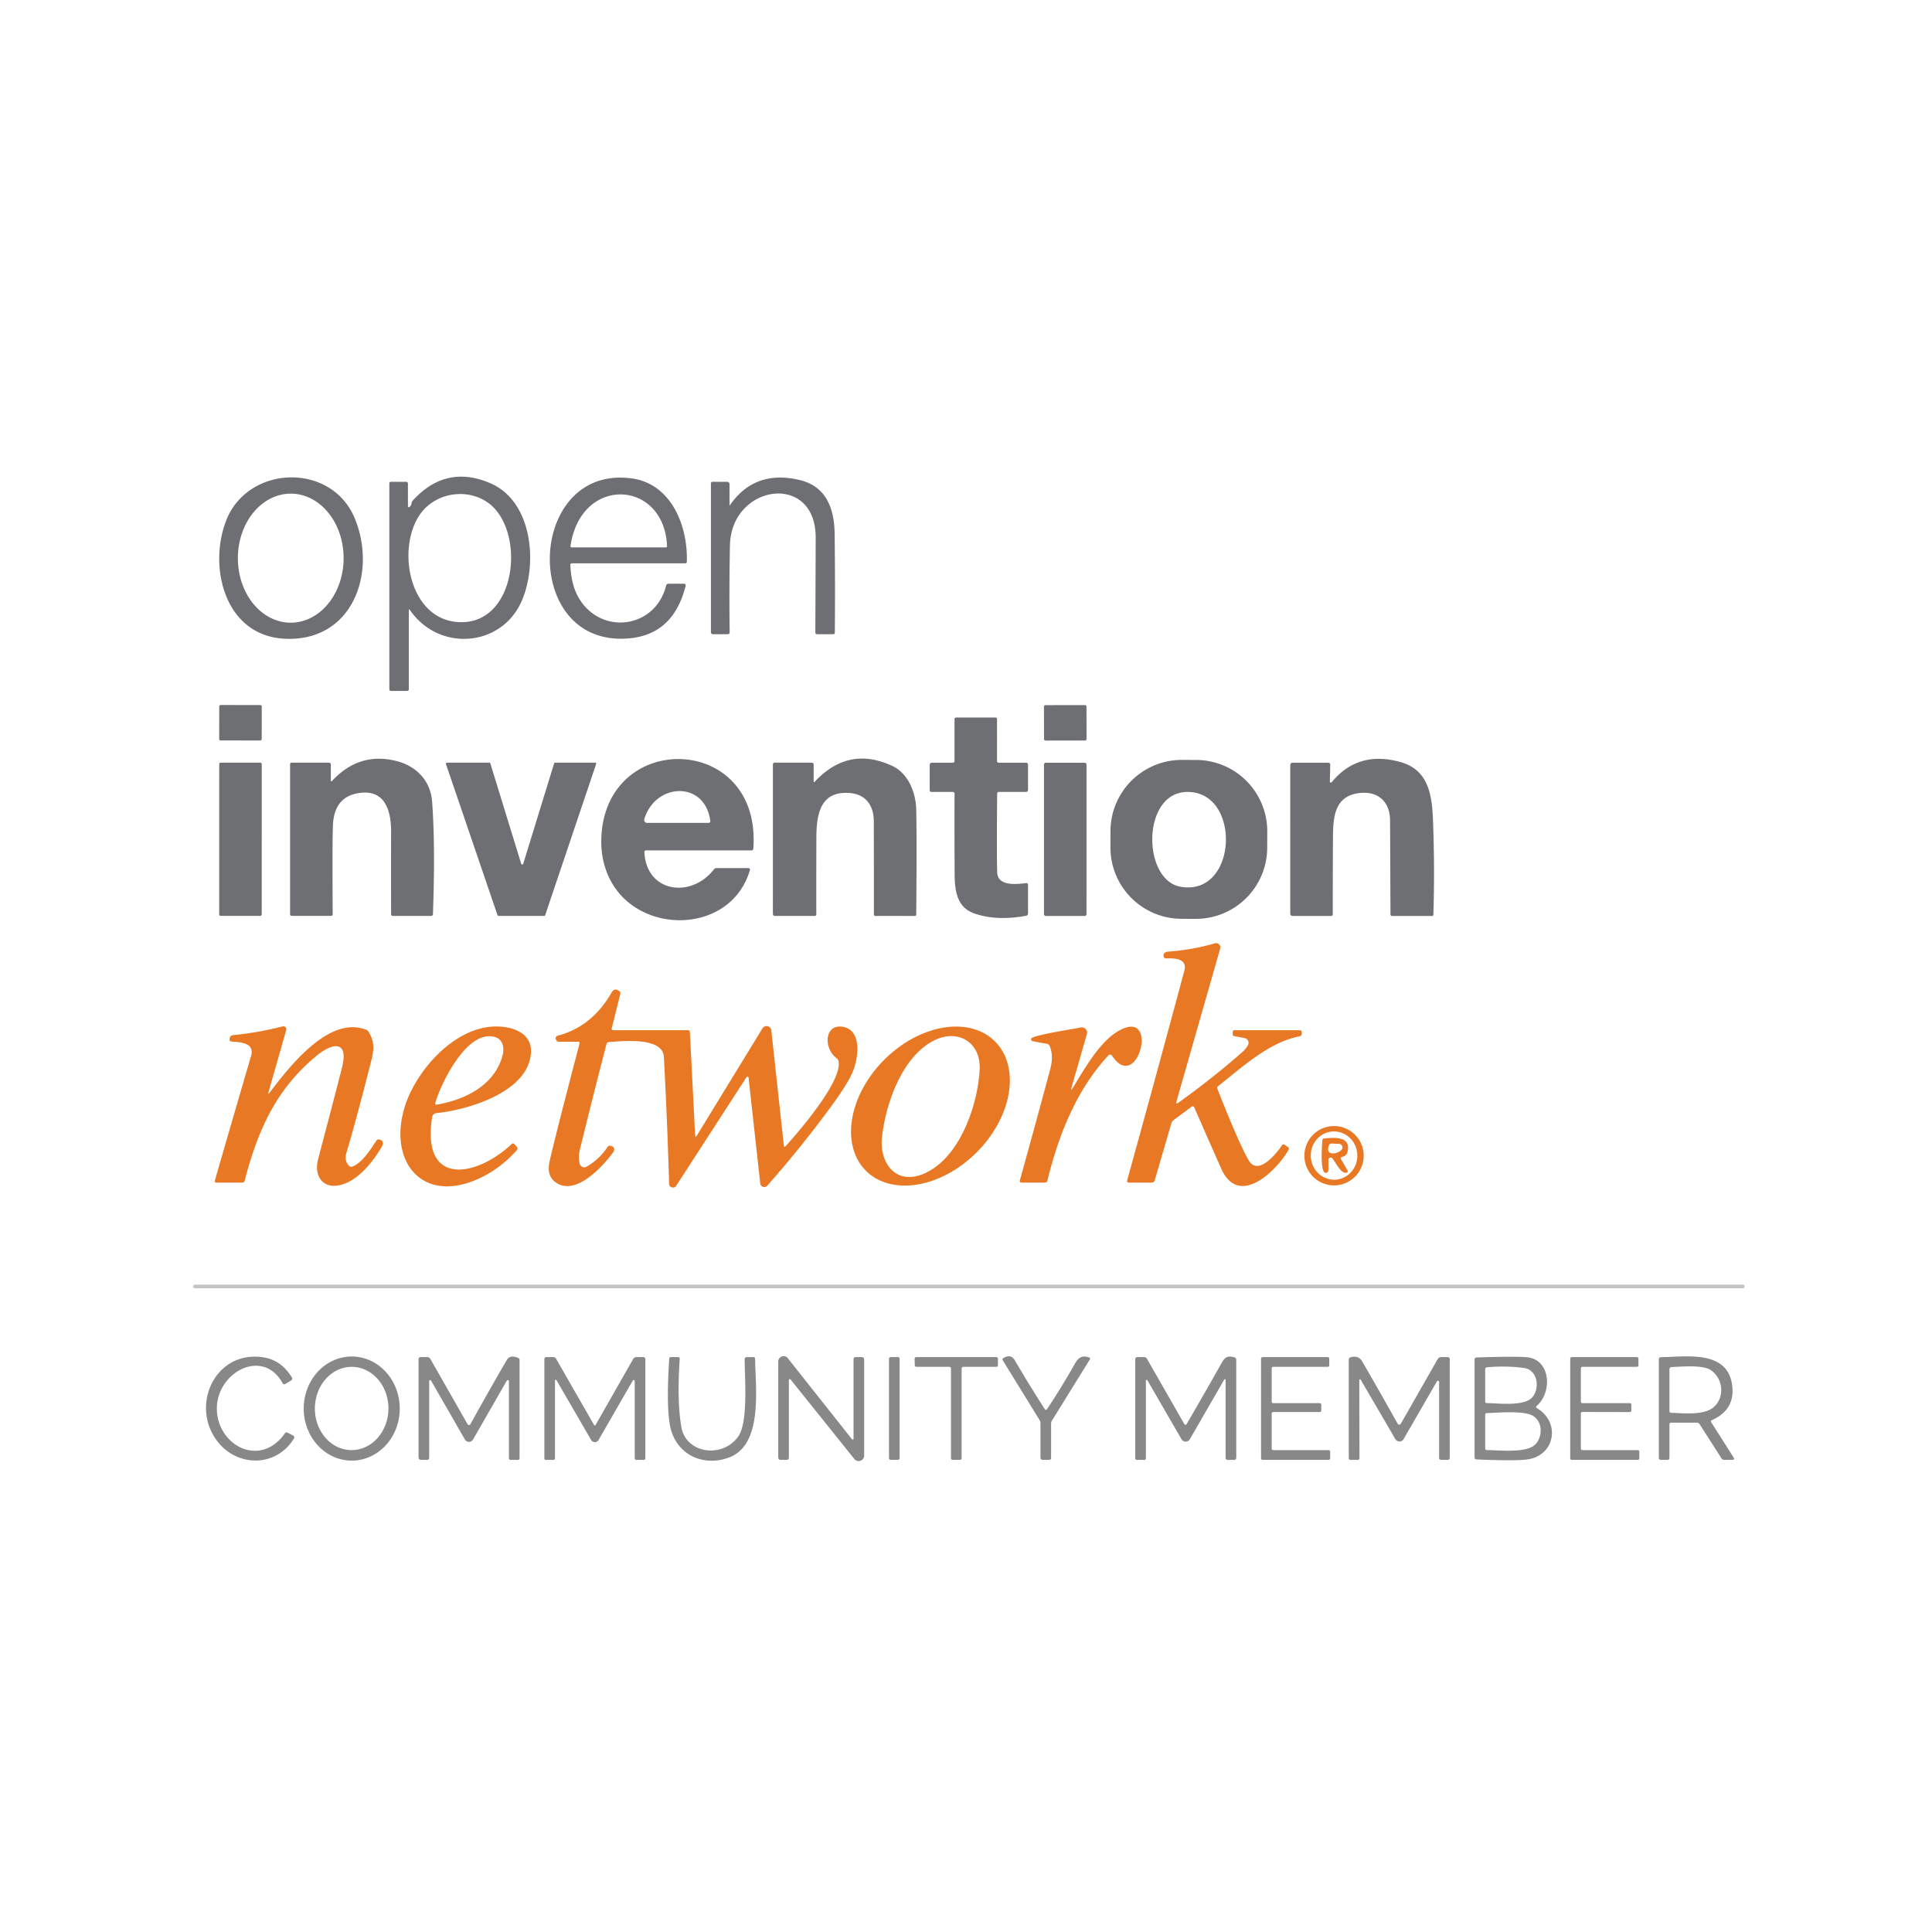 <?xml version="1.0" encoding="UTF-8" standalone="no"?>
<!-- Created with Inkscape (http://www.inkscape.org/) -->

<svg
   width="150"
   height="150"
   viewBox="0 0 150 150"
   version="1.1"
   id="svg5"
   xml:space="preserve"
   xmlns="http://www.w3.org/2000/svg"
   xmlns:svg="http://www.w3.org/2000/svg"
   xmlns:rdf="http://www.w3.org/1999/02/22-rdf-syntax-ns#"
   xmlns:cc="http://creativecommons.org/ns#"
   xmlns:dc="http://purl.org/dc/elements/1.1/"><title
     id="title1">Open Invention Network Community Member Logo</title><defs
     id="defs2" /><rect
     style="fill:#ffffff;fill-opacity:1;stroke-width:6.025"
     id="background"
     width="150"
     height="150"
     x="0"
     y="0" /><g
     id="foreground"
     transform="matrix(0.101,0,0,0.101,14.616,14.623)"><path
       id="community-member"
       d="m 197.13,285.485 a 1.51,1.51 0 0 0 -1.63,1.515 v 27.001 c 0,0.5 0.25,0.749 0.75,0.749 h 1.62 c 0.42,0 0.63,-0.206 0.63,-0.62 V 292.23 a 0.27,0.27 0 0 1 0.48,-0.17 l 17.99,22.44 a 1.56,1.56 0 0 0 2.78,-0.98 v -27.02 c 0,-0.5 -0.25,-0.75 -0.75,-0.75 h -1.62 c -0.42,0 -0.63,0.21 -0.63,0.63 v 22.39 a 0.25,0.25 0 0 1 -0.45,0.15 l -18.099,-22.859 a 1.51,1.51 0 0 0 -1.071,-0.576 z m 63.544,0.032 c -0.485,-0.022 -1.039,0.15 -1.664,0.514 -0.26,0.153 -0.311,0.36 -0.151,0.62 l 10.35,16.81 c 0.193,0.307 0.29,0.64 0.29,1 v 9.54 c 0,0.5 0.25,0.749 0.75,0.749 h 1.62 c 0.42,0 0.63,-0.206 0.63,-0.62 v -9.56 c 0,-0.347 0.09,-0.663 0.27,-0.95 l 10.66,-17.199 c 0.167,-0.267 0.1,-0.453 -0.2,-0.56 -2.04,-0.72 -3.04,0.02 -4.06,1.83 -2.44,4.333 -5.033,8.563 -7.78,12.69 -0.233,0.353 -0.467,0.353 -0.7,0 -2.927,-4.553 -5.757,-9.16 -8.49,-13.82 -0.394,-0.667 -0.902,-1.016 -1.526,-1.044 z m 191.396,0.025 c -2.633,-0.016 -5.249,0.2 -7.38,0.219 -0.46,0.007 -0.69,0.24 -0.69,0.7 v 27.66 c 0,0.42 0.206,0.63 0.62,0.63 h 1.75 c 0.42,0 0.63,-0.21 0.63,-0.63 v -9.37 c 0,-0.333 0.167,-0.5 0.501,-0.5 h 7.22 c 0.34,0 0.604,0.144 0.79,0.43 l 6.16,9.62 c 0.193,0.3 0.467,0.45 0.82,0.45 h 2.18 c 0.573,0 0.706,-0.243 0.399,-0.73 l -6.259,-9.86 c -0.18,-0.287 -0.117,-0.496 0.19,-0.63 4.427,-1.98 6.32,-5.297 5.68,-9.95 -0.949,-6.848 -6.818,-8.004 -12.61,-8.039 z m -376.931,0.039 a 13.55,14.69 0 0 0 -13.549,14.69 13.55,14.69 0 0 0 13.549,14.69 13.55,14.69 0 0 0 13.55,-14.69 13.55,14.69 0 0 0 -13.55,-14.69 z m 45.471,0.014 c -0.754,-0.023 -1.331,0.309 -1.731,0.996 -3.48,5.98 -6.897,12.013 -10.25,18.099 a 0.46,0.46 0 0 1 -0.8,0 L 97.34,286.28 c -0.2,-0.353 -0.503,-0.53 -0.91,-0.53 h -1.81 c -0.413,0 -0.62,0.21 -0.62,0.63 v 27.62 c 0,0.5 0.25,0.749 0.75,0.749 h 1.62 c 0.42,0 0.63,-0.21 0.63,-0.63 v -21.6 a 0.28,0.28 0 0 1 0.52,-0.14 l 9.56,16.63 a 1.32,1.32 0 0 0 2.29,0 l 9.54,-16.63 a 0.32,0.32 0 0 1 0.59,0.16 v 21.71 c 0,0.333 0.166,0.5 0.5,0.5 h 2 c 0.333,0 0.5,-0.166 0.5,-0.5 v -27.7 c 0,-0.247 -0.113,-0.423 -0.34,-0.53 -0.58,-0.27 -1.096,-0.412 -1.549,-0.426 z m 202.241,0.006 c -0.896,0.034 -1.519,0.549 -2.152,1.67 -3.233,5.74 -6.554,11.54 -9.96,17.4 a 0.36,0.37 45.3 0 1 -0.63,0 l -10.56,-18.46 c -0.173,-0.307 -0.437,-0.46 -0.79,-0.46 h -1.89 c -0.413,0 -0.62,0.21 -0.62,0.63 v 27.87 c 0,0.333 0.166,0.5 0.5,0.5 h 2 c 0.333,0 0.5,-0.166 0.5,-0.5 v -21.86 a 0.23,0.22 30.1 0 1 0.42,-0.11 l 9.63,16.65 a 1.36,1.36 0 0 0 2.35,0 l 9.54,-16.54 c 0.373,-0.647 0.56,-0.597 0.56,0.15 v 21.59 c 0,0.413 0.21,0.62 0.63,0.62 h 1.74 c 0.42,0 0.63,-0.21 0.63,-0.63 v -27.63 c 0,-0.333 -0.16,-0.55 -0.48,-0.65 -0.547,-0.172 -1.01,-0.256 -1.418,-0.24 z m -275.059,0.021 c -11.849,-0.023 -17.767,14.064 -10.783,23.599 5.6,7.63 16.7,7.77 21.79,-0.45 0.24,-0.393 0.156,-0.697 -0.25,-0.91 l -1.46,-0.76 c -0.34,-0.18 -0.62,-0.113 -0.84,0.2 -7.21,10.18 -19.82,2.93 -19.14,-7.86 0.61,-9.72 13.08,-16.21 18.53,-6.32 0.18,0.327 0.433,0.393 0.76,0.2 l 1.59,-0.95 c 0.393,-0.227 0.47,-0.533 0.23,-0.92 -1.98,-3.227 -4.64,-5.103 -7.98,-5.63 -0.841,-0.133 -1.657,-0.197 -2.447,-0.199 z m 310.211,0.01 c -0.313,0.008 -0.639,0.066 -0.974,0.169 -0.353,0.107 -0.53,0.347 -0.53,0.72 v 27.73 c 0,0.333 0.166,0.5 0.5,0.5 h 2.01 c 0.34,0 0.51,-0.17 0.51,-0.51 l -0.05,-21.99 a 0.22,0.22 0 0 1 0.409,-0.11 l 9.77,16.76 a 1.35,1.35 0 0 0 2.33,-0.01 l 9.41,-16.309 a 0.33,0.33 0 0 1 0.61,0.17 v 21.37 c 0,0.42 0.21,0.63 0.63,0.63 h 1.75 c 0.413,0 0.62,-0.21 0.62,-0.63 v -27.75 c 0,-0.413 -0.21,-0.62 -0.63,-0.62 h -1.82 c -0.42,0 -0.733,0.18 -0.94,0.54 L 371.32,304.33 c -0.38,0.667 -0.76,0.667 -1.14,0 -3.147,-5.613 -6.43,-11.387 -9.85,-17.32 -0.57,-0.983 -1.388,-1.403 -2.326,-1.378 z m 43.459,0.021 c -2.352,0.012 -5.299,0.078 -8.842,0.198 -0.413,0.013 -0.62,0.226 -0.62,0.64 v 27.51 c 0,0.4 0.2,0.61 0.6,0.63 7.013,0.3 11.707,0.307 14.08,0.02 8.05,-0.95 9.69,-10.46 2.97,-14.46 -0.347,-0.207 -0.37,-0.443 -0.07,-0.71 4.48,-3.94 3.84,-13.14 -2.85,-13.7 -1.16,-0.097 -2.916,-0.139 -5.268,-0.128 z m -174.203,0.087 c -0.283,0 -0.51,0.227 -0.51,0.51 v 27.98 c 0,0.283 0.227,0.51 0.51,0.51 h 1.981 c 0.283,0 0.51,-0.227 0.51,-0.51 v -27.98 c 0,-0.283 -0.227,-0.51 -0.51,-0.51 z m -97.13,0.01 c -0.42,0 -0.63,0.207 -0.63,0.62 v 27.88 c 0,0.333 0.166,0.5 0.5,0.5 h 2 c 0.333,0 0.5,-0.166 0.5,-0.5 v -21.86 a 0.23,0.23 0 0 1 0.43,-0.11 l 9.78,16.87 a 1.21,1.21 0 0 0 2.09,-0.01 l 9.65,-16.77 a 0.3,0.29 60.1 0 1 0.55,0.15 v 21.73 c 0,0.333 0.166,0.5 0.5,0.5 h 2 c 0.333,0 0.501,-0.166 0.501,-0.5 v -27.88 c 0,-0.413 -0.21,-0.62 -0.63,-0.62 h -1.86 c -0.427,0 -0.746,0.183 -0.959,0.55 l -10.62,18.64 a 0.22,0.22 0 0 1 -0.38,0 l -10.74,-18.72 c -0.173,-0.313 -0.44,-0.47 -0.8,-0.47 z m 35.11,0 c -0.32,0 -0.49,0.16 -0.51,0.48 -0.567,9.02 -0.48,15.356 0.26,19.009 1.6,7.91 9.18,11.6 16.61,8.85 9.75,-3.61 7.44,-19.91 7.37,-27.85 0,-0.327 -0.163,-0.49 -0.49,-0.49 h -1.78 c -0.453,0 -0.681,0.226 -0.681,0.68 0.01,5.05 1.07,17.74 -1.83,21.76 -4.5,6.25 -14.74,4.77 -16.03,-2.7 -0.847,-4.893 -1,-11.293 -0.46,-19.2 0.027,-0.36 -0.141,-0.54 -0.501,-0.54 z m 69.22,0 a 0.47,0.47 0 0 0 -0.47,0.48 l 0.039,1.81 a 0.47,0.47 0 0 0 0.47,0.46 h 9.28 a 0.47,0.47 0 0 1 0.47,0.47 v 25.31 a 0.47,0.47 0 0 0 0.47,0.47 h 2.06 a 0.47,0.47 0 0 0 0.47,-0.47 v -25.31 a 0.47,0.47 0 0 1 0.47,-0.47 h 9.31 a 0.47,0.47 0 0 0 0.47,-0.47 v -1.81 a 0.47,0.47 0 0 0 -0.47,-0.47 z m 97.73,0 a 0.44,0.44 0 0 0 -0.44,0.44 v 28.12 a 0.44,0.44 0 0 0 0.44,0.44 H 350.81 a 0.44,0.44 0 0 0 0.44,-0.44 v -1.87 a 0.44,0.44 0 0 0 -0.44,-0.44 h -15.62 a 0.44,0.44 0 0 1 -0.44,-0.44 v -9.87 a 0.44,0.44 0 0 1 0.44,-0.44 h 13.12 a 0.44,0.44 0 0 0 0.44,-0.44 v -1.62 a 0.44,0.44 0 0 0 -0.44,-0.44 h -13.12 a 0.44,0.44 0 0 1 -0.44,-0.44 v -9.37 a 0.44,0.44 0 0 1 0.44,-0.44 h 15.369 a 0.44,0.44 0 0 0 0.44,-0.44 v -1.87 a 0.44,0.44 0 0 0 -0.44,-0.44 z m 87.25,0 a 0.44,0.44 0 0 0 -0.44,0.44 v 28.12 a 0.44,0.44 0 0 0 0.44,0.44 h 18.62 a 0.44,0.44 0 0 0 0.44,-0.44 v -1.87 a 0.44,0.44 0 0 0 -0.44,-0.44 h -15.62 a 0.44,0.44 0 0 1 -0.44,-0.44 v -9.89 a 0.44,0.44 0 0 1 0.44,-0.44 l 13.37,0.03 a 0.44,0.44 0 0 0 0.44,-0.44 v -1.63 a 0.44,0.44 0 0 0 -0.44,-0.44 h -13.37 a 0.44,0.44 0 0 1 -0.44,-0.44 v -9.37 a 0.44,0.44 0 0 1 0.44,-0.44 h 15.37 a 0.44,0.44 0 0 0 0.44,-0.44 v -1.87 a 0.44,0.44 0 0 0 -0.44,-0.44 z m 32.476,2.624 c 2.613,-0.048 5.328,0.106 6.685,1.006 3.6,2.37 4.04,7.65 0.95,10.43 -2.7,2.43 -8.43,1.79 -12.08,1.65 -0.313,-0.007 -0.47,-0.166 -0.47,-0.48 v -11.74 c 0,-0.433 0.214,-0.66 0.64,-0.68 1.177,-0.056 2.708,-0.158 4.275,-0.186 z m -52.432,0.047 c 2.154,-0.022 4.283,0.104 6.387,0.379 4.24,0.56 4.589,6.27 2.199,8.52 -2.45,2.32 -9.23,1.46 -12.58,1.41 -0.327,-0.007 -0.49,-0.173 -0.49,-0.5 v -8.97 c 0,-0.393 0.193,-0.607 0.58,-0.64 1.31,-0.12 2.611,-0.186 3.903,-0.199 z m -324.281,0.08 a 10.38,11.75 0.4 0 1 10.297,11.822 10.38,11.75 0.4 0 1 -10.462,11.677 10.38,11.75 0.4 0 1 -10.297,-11.822 10.38,11.75 0.4 0 1 10.462,-11.677 z M 402.298,301.321 c 2.565,0.019 5.042,0.253 6.292,1.068 2.99,1.95 2.47,6.59 0.15,8.35 -2.74,2.07 -9.61,1.281 -13.24,1.251 -0.333,-0.007 -0.5,-0.177 -0.5,-0.511 V 302.04 c 0,-0.32 0.16,-0.483 0.48,-0.49 1.6,-0.05 4.253,-0.247 6.818,-0.229 z"
       style="fill:#888888;fill-opacity:1"
       transform="matrix(2.724,0,0,2.724,-79.014,120.054)" /><path
       id="signature-line"
       transform="matrix(2.724,0,0,2.724,-79.014,120.054)"
       d="m 30.85,265.29 h 436.9 c 0.244,0 0.44,0.196 0.44,0.44 v 0.16 c 0,0.244 -0.196,0.44 -0.44,0.44 H 30.85 c -0.244,0 -0.44,-0.196 -0.44,-0.44 v -0.16 c 0,-0.244 0.196,-0.44 0.44,-0.44 z"
       style="fill:#c4c4c4;fill-opacity:1" /><path
       id="network"
       d="m 319.144,168.936 a 1.21,1.21 0 0 0 -0.424,0.044 c -4.293,1.247 -8.724,2.033 -13.291,2.36 -0.8,0.06 -1.38,0.6 -1.16,1.4 0.1,0.347 0.326,0.513 0.68,0.5 2.23,-0.05 6.1,-0.09 5.15,3.48 -5.293,19.72 -10.67,39.433 -16.13,59.14 -0.12,0.427 0.044,0.64 0.49,0.64 h 6.439 c 0.44,0 0.724,-0.214 0.85,-0.64 l 4.72,-16.18 c 0.093,-0.313 0.27,-0.567 0.53,-0.76 l 5.11,-3.79 c 0.367,-0.273 0.643,-0.196 0.83,0.23 2.5,5.727 5.014,11.44 7.54,17.14 5.05,11.38 15.79,0.42 19.01,-5.19 0.207,-0.353 0.14,-0.647 -0.2,-0.88 l -0.87,-0.58 c -0.313,-0.213 -0.577,-0.16 -0.79,0.16 -1.61,2.42 -6.75,8.72 -9.38,4.19 -1.847,-3.187 -4.787,-9.903 -8.82,-20.15 -0.12,-0.3 -0.053,-0.553 0.2,-0.76 6.71,-5.26 14.239,-12.34 22.869,-14.04 0.66,-0.127 0.891,-0.587 0.691,-1.38 -0.067,-0.247 -0.23,-0.37 -0.49,-0.37 h -18.39 c -0.373,0 -0.56,0.187 -0.56,0.56 v 0.53 c 0,0.34 0.166,0.54 0.5,0.6 l 2.85,0.53 a 1.37,1.37 0 0 1 0.94,2.03 c -0.433,0.747 -1.05,1.47 -1.85,2.17 -5.707,4.98 -11.64,9.667 -17.8,14.06 -0.513,0.36 -0.683,0.24 -0.51,-0.36 l 12.34,-43.15 a 1.21,1.21 0 0 0 -1.076,-1.534 z m -169.694,13.102 c -0.357,0.048 -0.663,0.296 -0.92,0.742 -3.667,6.427 -8.69,10.497 -15.07,12.21 -0.813,0.213 -0.99,0.687 -0.53,1.42 0.14,0.227 0.344,0.341 0.61,0.341 h 5.46 c 0.373,0 0.513,0.183 0.419,0.55 -4.48,17.06 -7.293,28.12 -8.439,33.18 -0.62,2.727 -0.044,4.716 1.73,5.97 5.62,3.97 13.2,-4.46 16.08,-8.31 0.71,-0.95 0.56,-1.79 -0.67,-2.03 -0.34,-0.067 -0.604,0.043 -0.79,0.33 -1.533,2.327 -3.5,4.18 -5.9,5.56 a 1.34,1.34 0 0 1 -1.98,-0.871 c -0.287,-1.26 -0.266,-2.553 0.06,-3.879 2.433,-9.96 4.944,-19.914 7.53,-29.86 0.087,-0.327 0.3,-0.503 0.64,-0.53 3.66,-0.28 15.24,-1.55 15.54,4.14 0.647,11.907 1.14,23.854 1.48,35.84 a 1.09,1.09 0 0 0 2.01,0.56 l 19.82,-30.63 a 0.33,0.33 0 0 1 0.599,0.14 l 3.29,29.83 a 1.14,1.14 0 0 0 1.99,0.63 c 6.373,-7.213 12.387,-14.676 18.041,-22.39 2.98,-4.053 4.977,-7.234 5.99,-9.54 1.52,-3.47 2.97,-11.73 -2.52,-12.86 -5.41,-1.11 -5.75,6.07 -1.94,8.82 0.253,0.187 0.42,0.437 0.5,0.75 1.35,5.49 -11.14,19.95 -14.98,24.17 a 0.23,0.23 0 0 1 -0.399,-0.131 l -3.56,-32.64 a 1.35,1.35 0 0 0 -2.5,-0.56 l -18.47,30.19 c -0.327,0.54 -0.503,0.497 -0.53,-0.13 l -1.48,-29.031 c -0.013,-0.347 -0.193,-0.52 -0.54,-0.52 h -21.07 c -0.38,0 -0.523,-0.183 -0.43,-0.55 l 2.409,-9.729 c 0.073,-0.3 -0.013,-0.543 -0.26,-0.73 -0.457,-0.35 -0.863,-0.501 -1.22,-0.452 z m -93.527,10.368 a 0.84,0.84 0 0 0 -0.294,0.024 c -4.62,1.18 -9.266,2 -13.94,2.46 -0.687,0.067 -1.024,0.49 -1.01,1.27 0.007,0.327 0.17,0.503 0.49,0.53 2.28,0.21 6.7,0.22 5.57,4.07 -3.42,11.667 -6.82,23.363 -10.2,35.089 -0.127,0.433 0.033,0.65 0.48,0.65 h 7.23 c 0.36,0 0.586,-0.173 0.68,-0.52 3.65,-14.08 8.8,-25.78 20.26,-35.24 4.61,-3.81 9.21,-4.45 7.17,3.47 -2.207,8.587 -4.444,17.153 -6.711,25.7 -1.2,4.54 1.15,8.36 6.05,7.33 4.95,-1.04 9.24,-6.29 11.88,-10.77 0.59,-0.99 0.55,-1.93 -0.73,-2.14 -0.32,-0.053 -0.57,0.053 -0.75,0.32 -1.4,2.12 -3.84,6.17 -6.72,7.32 -0.367,0.147 -0.694,0.083 -0.98,-0.19 -0.953,-0.933 -1.193,-2.2 -0.72,-3.8 1.82,-6.113 4.001,-14.167 6.541,-24.16 0.93,-3.69 1.839,-6.46 -0.331,-9.87 -0.18,-0.28 -0.427,-0.48 -0.74,-0.6 -10.45,-4.03 -21.63,10.46 -27.16,17.75 -0.387,0.507 -0.493,0.453 -0.32,-0.16 l 4.98,-17.46 a 0.84,0.84 0 0 0 -0.726,-1.073 z m 59.443,0.045 c -11.643,0.379 -22.092,12.739 -25.167,22.349 -5.13,16.04 5.25,28.45 21.86,20.07 3.66,-1.847 6.887,-4.367 9.68,-7.56 0.26,-0.307 0.257,-0.607 -0.01,-0.9 l -0.64,-0.72 c -0.273,-0.3 -0.56,-0.31 -0.86,-0.03 -9.63,9.09 -25.51,12.39 -22.4,-7.66 a 1.3,1.3 0 0 1 1.16,-1.1 c 8.24,-0.81 23,-5.13 26.11,-14.05 2.23,-6.41 -1.6,-9.68 -7.39,-10.31 -0.785,-0.086 -1.567,-0.114 -2.343,-0.089 z m 129.56,0.039 a 18.46,25.78 44.9 0 0 -19.553,9.39 18.46,25.78 44.9 0 0 -5.121,31.291 18.46,25.78 44.9 0 0 31.274,-5.23 18.46,25.78 44.9 0 0 5.121,-31.291 18.46,25.78 44.9 0 0 -11.721,-4.159 z m 50.328,0.024 c -0.659,-0.029 -1.446,0.127 -2.374,0.516 -5.87,2.45 -10.29,10.26 -14.19,16.64 -0.533,0.88 -0.66,0.823 -0.38,-0.17 l 4.29,-14.92 a 1.48,1.48 0 0 0 -1.77,-1.84 c -1.33,0.32 -13.73,2.18 -13.95,3.14 -0.1,0.407 0.056,0.65 0.47,0.73 l 3.92,0.72 c 0.407,0.073 0.686,0.297 0.84,0.67 0.767,1.827 0.813,3.996 0.14,6.51 -2.793,10.44 -5.647,20.883 -8.56,31.33 -0.12,0.44 0.05,0.66 0.51,0.66 h 6.51 c 0.4,0 0.649,-0.193 0.749,-0.58 3.19,-12.91 8.08,-25.4 17.22,-35.33 a 0.64,0.64 0 0 1 1.01,0.08 c 6.298,9.615 11.932,-7.88 5.564,-8.156 z m -50.715,2.652 c 4.572,0.114 8.07,3.742 7.801,9.344 -0.5,10.27 -5.81,25.73 -16.32,29.71 -7.62,2.89 -11.99,-3.569 -11.25,-10.459 1,-9.43 5.68,-23.03 14.94,-27.48 1.663,-0.8 3.306,-1.152 4.83,-1.114 z m -130.275,0.033 c 0.235,0.012 0.469,0.039 0.705,0.082 2.99,0.54 3.38,3.28 2.61,5.82 -2.49,8.19 -10.72,12.11 -18.5,13.41 a 0.34,0.33 3.2 0 1 -0.38,-0.419 c 1.56,-5.473 8.291,-19.271 15.565,-18.892 z m 238.085,25.351 a 8.37,8.37 0 0 0 -8.371,8.37 8.37,8.37 0 0 0 8.371,8.371 8.37,8.37 0 0 0 8.37,-8.371 8.37,8.37 0 0 0 -8.37,-8.37 z m -0.285,1.526 a 6.81,6.57 87.6 0 1 6.85,6.529 6.81,6.57 87.6 0 1 -6.28,7.079 6.81,6.57 87.6 0 1 -6.849,-6.529 6.81,6.57 87.6 0 1 6.279,-7.079 z m 0.113,1.819 c -0.923,-0.006 -1.844,0.081 -2.578,0.146 -0.36,0.033 -0.547,0.227 -0.56,0.58 -0.04,1.16 -0.81,9.74 1.18,9.11 0.347,-0.113 0.52,-0.35 0.52,-0.71 l 0.03,-2.97 a 0.62,0.62 0 0 1 1.1,-0.39 c 0.97,1.22 2.47,4.42 3.96,4.06 0.413,-0.1 0.513,-0.333 0.3,-0.7 l -1.8,-3.1 c -0.207,-0.36 -0.107,-0.58 0.3,-0.66 0.833,-0.18 1.347,-0.687 1.54,-1.52 0.733,-3.198 -1.634,-3.829 -3.992,-3.846 z m -0.548,1.585 2.11,0.09 a 1.01,1.01 0 0 1 0.71,1.689 c -1.2,1.32 -4.81,1.77 -3.5,-1.35 0.127,-0.3 0.354,-0.444 0.681,-0.43 z"
       style="fill:#e97824;fill-opacity:1"
       transform="matrix(2.724,0,0,2.724,-79.014,120.054)" /><path
       id="invention"
       d="m -5.58,-5 c -0.233,0 -0.42,0.188 -0.42,0.42 l 2.115e-4,9.16 c 0,0.233 0.188,0.419 0.42,0.419 L 5.58,5 c 0.233,0 0.419,-0.187 0.419,-0.42 l 5.056e-4,-9.16 c 0,-0.233 -0.188,-0.42 -0.42,-0.42 z M 238.312,-5.426 227.152,-5.387 c -0.233,8.122e-4 -0.419,0.189 -0.418,0.422 l 0.032,9.16 c 8.1e-4,0.233 0.189,0.419 0.422,0.418 l 11.159,-0.039 c 0.233,-8.122e-4 0.42,-0.188 0.419,-0.421 l -0.032,-9.16 c -8.1e-4,-0.233 -0.189,-0.42 -0.422,-0.419 z m -36.315,3.574 c -0.333,5.818e-4 -0.5,0.167 -0.499,0.501 l 0.021,11.75 c 5.9e-4,0.333 -0.166,0.501 -0.499,0.501 l -5.75,0.01 c -0.5,8.72e-4 -0.75,0.251 -0.749,0.751 l 0.012,7 c 5.8e-4,0.333 0.168,0.5 0.501,0.5 l 5.99,-0.01 c 0.347,-6.05e-4 0.52,0.172 0.521,0.519 -0.013,7.58 0.01,15.156 0.07,22.73 0.038,4.9 0.786,9.329 5.489,11.001 4.169,1.479 9.063,1.701 14.681,0.664 0.373,-0.067 0.56,-0.291 0.559,-0.671 l -0.014,-8.01 c -7.1e-4,-0.407 -0.201,-0.583 -0.6,-0.529 -3.219,0.416 -7.979,0.743 -8.106,-3.046 -0.119,-3.333 -0.135,-10.736 -0.049,-22.21 0.006,-0.313 0.166,-0.47 0.479,-0.471 l 7.6,-0.013 c 0.42,-7.33e-4 0.629,-0.211 0.628,-0.631 l -0.012,-6.99 c -7.3e-4,-0.42 -0.211,-0.629 -0.631,-0.629 l -7.62,0.013 c -0.333,5.82e-4 -0.501,-0.166 -0.501,-0.5 l -0.021,-11.75 c -5.8e-4,-0.333 -0.167,-0.5 -0.501,-0.499 z M 175.112,9.792 c -4.701,0.101 -9.036,2.276 -13.003,6.525 -0.22,0.234 -0.33,0.191 -0.33,-0.129 l -0.008,-4.6 c -7.2e-4,-0.413 -0.211,-0.619 -0.631,-0.618 l -10.37,0.018 a 0.5,0.5 0 0 0 -0.499,0.501 l 0.073,42.12 c 7.3e-4,0.42 0.207,0.63 0.621,0.629 l 11.12,-0.019 c 0.347,-6.05e-4 0.517,-0.174 0.51,-0.521 -0.026,-7.253 -0.033,-14.503 -0.019,-21.75 0.018,-6.81 1.288,-13.062 9.409,-12.436 4.581,0.352 6.766,3.608 6.784,7.948 0.042,8.727 0.067,17.467 0.076,26.22 5.9e-4,0.34 0.171,0.51 0.511,0.509 l 10.96,-0.019 c 0.32,-5.59e-4 0.479,-0.161 0.479,-0.481 0.094,-14.72 0.074,-24.624 -0.062,-29.71 -0.128,-4.59 -2.247,-10.026 -6.761,-12.128 -3.085,-1.432 -6.038,-2.118 -8.859,-2.057 z M 38.93,10.083 c -4.865,0.056 -9.209,2.14 -13.032,6.252 -0.246,0.26 -0.37,0.21 -0.37,-0.15 l -0.008,-4.36 C 25.52,11.412 25.31,11.206 24.89,11.207 L 14.419,11.235 a 0.4,0.4 0 0 0 -0.399,0.4 l 0.074,42.341 c 5.82e-4,0.333 0.167,0.5 0.501,0.499 l 11,-0.019 c 0.353,-6.17e-4 0.53,-0.178 0.529,-0.531 -0.11,-13.26 -0.105,-21.574 0.016,-24.94 0.184,-5.24 2.459,-8.281 6.824,-9.122 7.737,-1.504 9.608,4.673 9.599,10.824 -0.013,7.727 3.39e-4,15.474 0.041,23.24 0.007,0.333 0.174,0.5 0.501,0.499 l 10.75,-0.019 c 0.36,-6.28e-4 0.546,-0.181 0.559,-0.541 C 54.852,40.924 54.753,30.358 54.119,22.165 53.668,16.296 49.722,12.143 43.969,10.703 42.232,10.271 40.552,10.064 38.93,10.083 Z M 321.748,9.602 c -5.454,-0.144 -10.047,2.06 -13.78,6.611 a 0.3,0.29 65.5 0 1 -0.52,-0.199 l 0.102,-4.651 c 0.013,-0.433 -0.197,-0.649 -0.631,-0.649 l -9.9,0.017 c -0.5,8.73e-4 -0.75,0.251 -0.749,0.751 l 0.073,41.75 c 8.8e-4,0.5 0.251,0.75 0.751,0.749 l 10.71,-0.019 c 0.36,-6.28e-4 0.54,-0.181 0.539,-0.541 -0.019,-7.2 -0.015,-14.397 0.013,-21.59 0.019,-6.09 0.54,-11.621 7.258,-12.552 5.299,-0.739 8.804,2.305 8.844,7.675 0.062,8.78 0.117,17.6 0.166,26.46 6.1e-4,0.347 0.171,0.52 0.511,0.519 l 11.159,-0.019 c 0.287,-5.01e-4 0.433,-0.141 0.44,-0.421 0.264,-9.154 0.198,-18.284 -0.198,-27.39 -0.323,-7.289 -1.814,-13.526 -9.047,-15.574 -2.009,-0.57 -3.922,-0.879 -5.74,-0.927 z M 123.074,10.021 c -10.086,0.235 -20.085,7.251 -21.12,21.081 -0.339,4.527 0.379,8.663 2.152,12.406 7.819,16.456 34.338,16.18 39.706,-2.119 0.119,-0.427 -0.044,-0.64 -0.491,-0.639 l -8.94,0.016 c -0.28,4.89e-4 -0.51,0.114 -0.689,0.341 -6.306,8.251 -19.009,6.733 -19.649,-4.756 -0.021,-0.367 0.152,-0.55 0.519,-0.551 l 29.75,-0.052 a 0.47,0.47 0 0 0 0.47,-0.44 C 146.048,18.199 134.505,9.755 123.074,10.021 Z M 265.726,9.999 A 20.12,20.12 0 0 0 245.571,30.084 l -0.008,4.6 a 20.12,20.12 0 0 0 20.085,20.155 l 4,0.007 a 20.12,20.12 0 0 0 20.155,-20.085 l 0.008,-4.6 a 20.12,20.12 0 0 0 -20.084,-20.155 z m -195.486,1.129 -11.95,0.031 a 0.3,0.3 0 0 0 -0.279,0.4 l 14.624,42.615 a 0.3,0.3 0 0 0 0.281,0.2 l 12.88,-0.022 A 0.3,0.3 0 0 0 86.084,54.15 L 100.38,11.475 a 0.3,0.3 0 0 0 -0.291,-0.4 l -11.27,0.02 a 0.3,0.3 0 0 0 -0.289,0.211 l -8.661,28.334 a 0.3,0.3 0 0 1 -0.579,10e-4 L 70.53,11.337 a 0.3,0.3 0 0 0 -0.29,-0.21 z m -75.79,0.142 c -0.238,4.16e-4 -0.43,0.192 -0.43,0.43 l 0.074,42.38 c 4.157e-4,0.238 0.193,0.43 0.431,0.43 L 5.665,54.49 C 5.903,54.49 6.094,54.297 6.094,54.059 L 6.02,11.679 C 6.02,11.441 5.828,11.25 5.59,11.251 Z M 227.289,10.864 c -0.288,5.03e-4 -0.519,0.233 -0.519,0.521 l 0.074,42.2 c 5e-4,0.288 0.233,0.519 0.521,0.519 l 10.96,-0.019 c 0.288,-5.03e-4 0.519,-0.233 0.519,-0.521 l -0.074,-42.2 c -5e-4,-0.288 -0.233,-0.519 -0.521,-0.519 z m -103.427,8.19 c 4.071,-0.047 7.96,2.616 8.765,8.324 0.061,0.427 -0.126,0.641 -0.559,0.641 l -17.28,0.03 a 0.82,0.82 0 0 1 -0.782,-1.059 c 1.531,-5.133 5.784,-7.89 9.855,-7.937 z m 143.241,-0.02 c 15.52,-0.297 14.472,29.654 -1.783,26.743 -10.793,-1.941 -10.986,-26.49 1.783,-26.743 z"
       transform="matrix(2.724,0.005,-0.005,2.724,40.147,410.807)"
       style="fill:#6e6f73;fill-opacity:1" /><path
       id="open"
       d="m 105.369,37.302 c -4.726,0.188 -9.048,2.417 -12.969,6.688 -0.213,0.227 -0.34,0.497 -0.38,0.81 -0.053,0.38 -0.204,0.683 -0.45,0.91 -0.38,0.34 -0.569,0.256 -0.569,-0.25 v -6.21 c 0,-0.333 -0.167,-0.5 -0.501,-0.5 h -4.249 c -0.333,0 -0.501,0.166 -0.501,0.5 v 58 c 0,0.333 0.167,0.501 0.501,0.501 h 4.5 c 0.333,0 0.5,-0.167 0.5,-0.501 V 75.02 c 0,-0.36 0.104,-0.39 0.311,-0.09 8.23,11.92 25.999,10.52 31.629,-2.75 4.47,-10.54 2.9,-27.901 -8.88,-33.011 -3.125,-1.357 -6.105,-1.98 -8.941,-1.867 z m -47.753,0.199 c -7.509,0.199 -14.951,4.379 -17.976,12.339 -5.01,13.17 -0.25,32.21 16.37,33.17 19.26,1.11 26.38,-18.5 19.98,-33.96 -3.29,-7.965 -10.865,-11.747 -18.374,-11.549 z m 137.941,0.051 c -5.601,0.134 -10.147,2.703 -13.637,7.708 -0.12,0.173 -0.18,0.156 -0.18,-0.05 l 0.01,-5.709 c 0.007,-0.5 -0.243,-0.75 -0.75,-0.75 h -4 c -0.333,0 -0.501,0.166 -0.501,0.5 V 81.12 c 0,0.42 0.21,0.63 0.63,0.63 h 4.08 c 0.393,0 0.586,-0.197 0.579,-0.59 -0.107,-8.167 -0.08,-16.317 0.08,-24.45 0.34,-17.33 24.26,-20.82 24.2,-2.18 -0.027,8.867 -0.06,17.75 -0.1,26.65 0,0.38 0.187,0.57 0.56,0.57 h 4.45 c 0.32,0 0.483,-0.163 0.49,-0.49 0.08,-9.233 0.063,-18.466 -0.05,-27.7 -0.08,-7.1 -2.24,-13.521 -9.91,-15.331 -2.102,-0.497 -4.085,-0.722 -5.953,-0.678 z m -44.271,0.008 c -27.183,-0.445 -27.581,48.256 2.344,45.34 8.193,-0.8 13.43,-5.704 15.71,-14.71 0.113,-0.46 -0.067,-0.69 -0.54,-0.69 h -4.25 c -0.367,0 -0.597,0.18 -0.69,0.54 -3.09,12.29 -18.72,14.13 -24.82,3.17 -1.327,-2.387 -2.06,-5.387 -2.2,-9 -0.007,-0.307 0.14,-0.46 0.44,-0.46 h 31.95 c 0.3,0 0.457,-0.15 0.47,-0.45 0.34,-10.05 -4.34,-22.08 -15.7,-23.54 -0.932,-0.12 -1.837,-0.186 -2.714,-0.2 z m -93.324,4.52 A 14.92,18.21 0.1 0 1 72.85,60.316 14.92,18.21 0.1 0 1 57.898,78.5 14.92,18.21 0.1 0 1 43.01,60.264 14.92,18.21 0.1 0 1 57.962,42.08 Z M 105.715,42.192 c 2.655,-0.006 5.315,0.726 7.595,2.248 11.19,7.46 8.7,35.23 -8.41,33.87 -14.84,-1.19 -17.63,-24.38 -8.58,-32.55 2.576,-2.334 5.982,-3.561 9.395,-3.568 z m 45.606,0.115 c 6.336,0.176 12.399,5.189 12.799,14.524 0.013,0.28 -0.12,0.419 -0.4,0.419 h -26.45 c -0.307,0 -0.437,-0.15 -0.39,-0.45 1.495,-10.01 8.105,-14.67 14.441,-14.494 z"
       style="fill:#6e6f73;fill-opacity:1"
       transform="matrix(2.724,0,0,2.724,-79.014,120.054)" /></g></svg>
